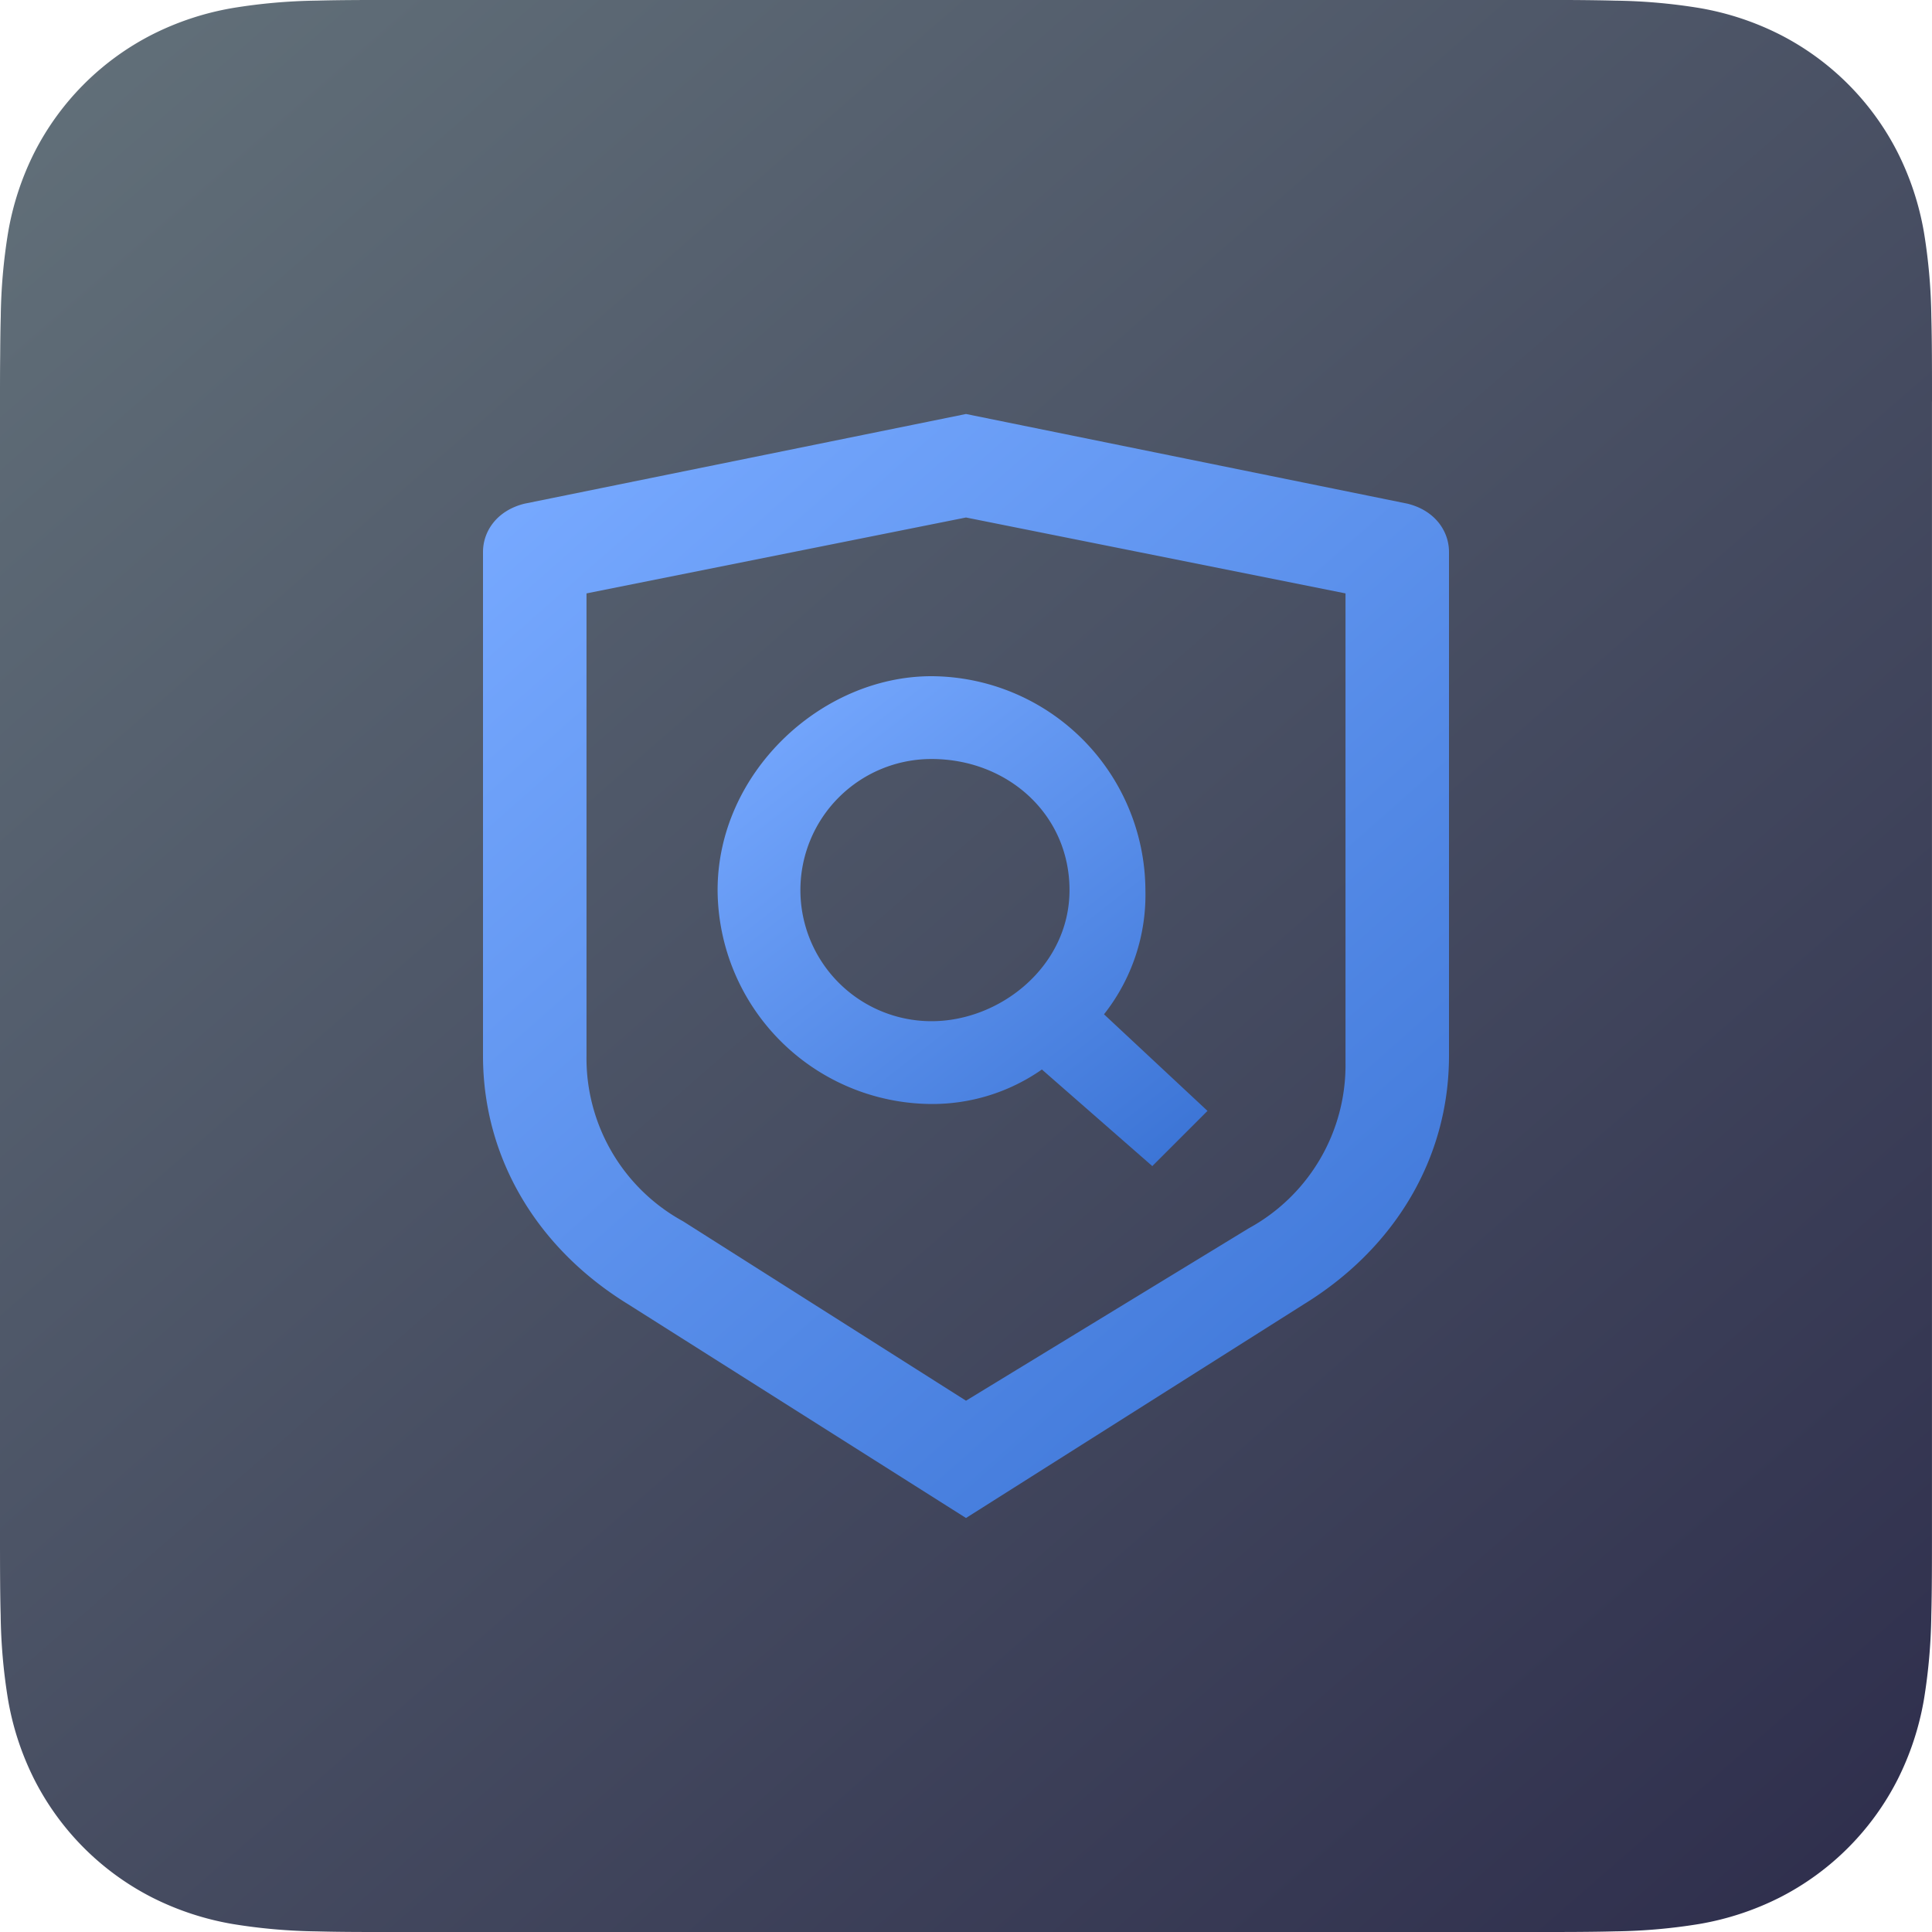 <svg xmlns="http://www.w3.org/2000/svg" xmlns:xlink="http://www.w3.org/1999/xlink" width="256" height="256.004" viewBox="0 0 256 256.004"><defs><linearGradient id="a" y1="-0.063" x2="0.928" y2="1" gradientUnits="objectBoundingBox"><stop offset="0" stop-color="#65747c"/><stop offset="1" stop-color="#2f2f4d"/></linearGradient><linearGradient id="b" x1="0.114" x2="0.95" y2="1.071" gradientUnits="objectBoundingBox"><stop offset="0" stop-color="#77a9ff"/><stop offset="1" stop-color="#3871d3"/></linearGradient></defs><g transform="translate(-32 -32)"><g transform="translate(32 32)"><path d="M256,53.179c0-2.031,0-4.061-.012-6.092-.011-1.711-.03-3.42-.076-5.131a74.564,74.564,0,0,0-.977-11.166,37.717,37.717,0,0,0-3.5-10.62A35.709,35.709,0,0,0,235.82,4.561a37.682,37.682,0,0,0-10.615-3.5A74.614,74.614,0,0,0,214.034.081C212.324.035,210.614.015,208.9,0c-2.031-.012-4.061-.011-6.092-.011H53.19c-2.031,0-4.061,0-6.092.011-1.711.011-3.42.03-5.131.076A74.61,74.61,0,0,0,30.8,1.063a37.683,37.683,0,0,0-10.616,3.5A35.711,35.711,0,0,0,4.569,20.171,37.693,37.693,0,0,0,1.075,30.79,74.4,74.4,0,0,0,.1,41.957c-.047,1.71-.065,3.42-.076,5.131C0,49.118,0,51.149,0,53.179V202.815c0,2.031,0,4.061.012,6.092.011,1.711.03,3.42.076,5.131A74.408,74.408,0,0,0,1.065,225.2a37.691,37.691,0,0,0,3.5,10.62,35.708,35.708,0,0,0,15.61,15.609,37.713,37.713,0,0,0,10.615,3.5,74.514,74.514,0,0,0,11.171.983c1.71.046,3.42.066,5.131.076q3.053.012,6.1.008H202.811c2.031,0,4.061,0,6.092-.012,1.711-.011,3.42-.03,5.131-.076a74.522,74.522,0,0,0,11.171-.983,37.714,37.714,0,0,0,10.615-3.5,35.706,35.706,0,0,0,15.61-15.609,37.712,37.712,0,0,0,3.5-10.62,74.578,74.578,0,0,0,.977-11.166c.046-1.71.065-3.42.076-5.131.013-2.031.012-4.061.012-6.092V53.179Z" transform="translate(0 0.006)" fill-rule="evenodd" fill="url(#a)"/></g><g transform="translate(32 86.857)"><path d="M309.943,243.2a28.486,28.486,0,0,1,28.343,28.343A25.526,25.526,0,0,1,332.8,288l13.714,12.8-7.314,7.314-14.629-12.8a25.3,25.3,0,0,1-14.629,4.571A28.486,28.486,0,0,1,281.6,271.543C281.6,256,295.314,243.2,309.943,243.2Zm0,10.971a17.371,17.371,0,1,0,0,34.743c9.143,0,18.286-7.314,18.286-17.371S320,254.171,309.943,254.171Z" transform="translate(-186.514 -208.457)" fill="url(#b)"/><path d="M69.486,11.886,128,0l58.514,11.886c3.657.914,5.486,3.657,5.486,6.4V85.029c0,13.714-7.314,25.6-19.2,32.914L128,146.286,83.2,117.943C71.314,110.629,64,98.743,64,85.029V18.286C64,15.543,65.829,12.8,69.486,11.886Zm8.229,11.886V85.029a24.621,24.621,0,0,0,12.8,21.943L128,130.743l37.486-22.857a24.621,24.621,0,0,0,12.8-21.943V23.771L128,13.714Z" fill="url(#b)"/></g></g></svg>